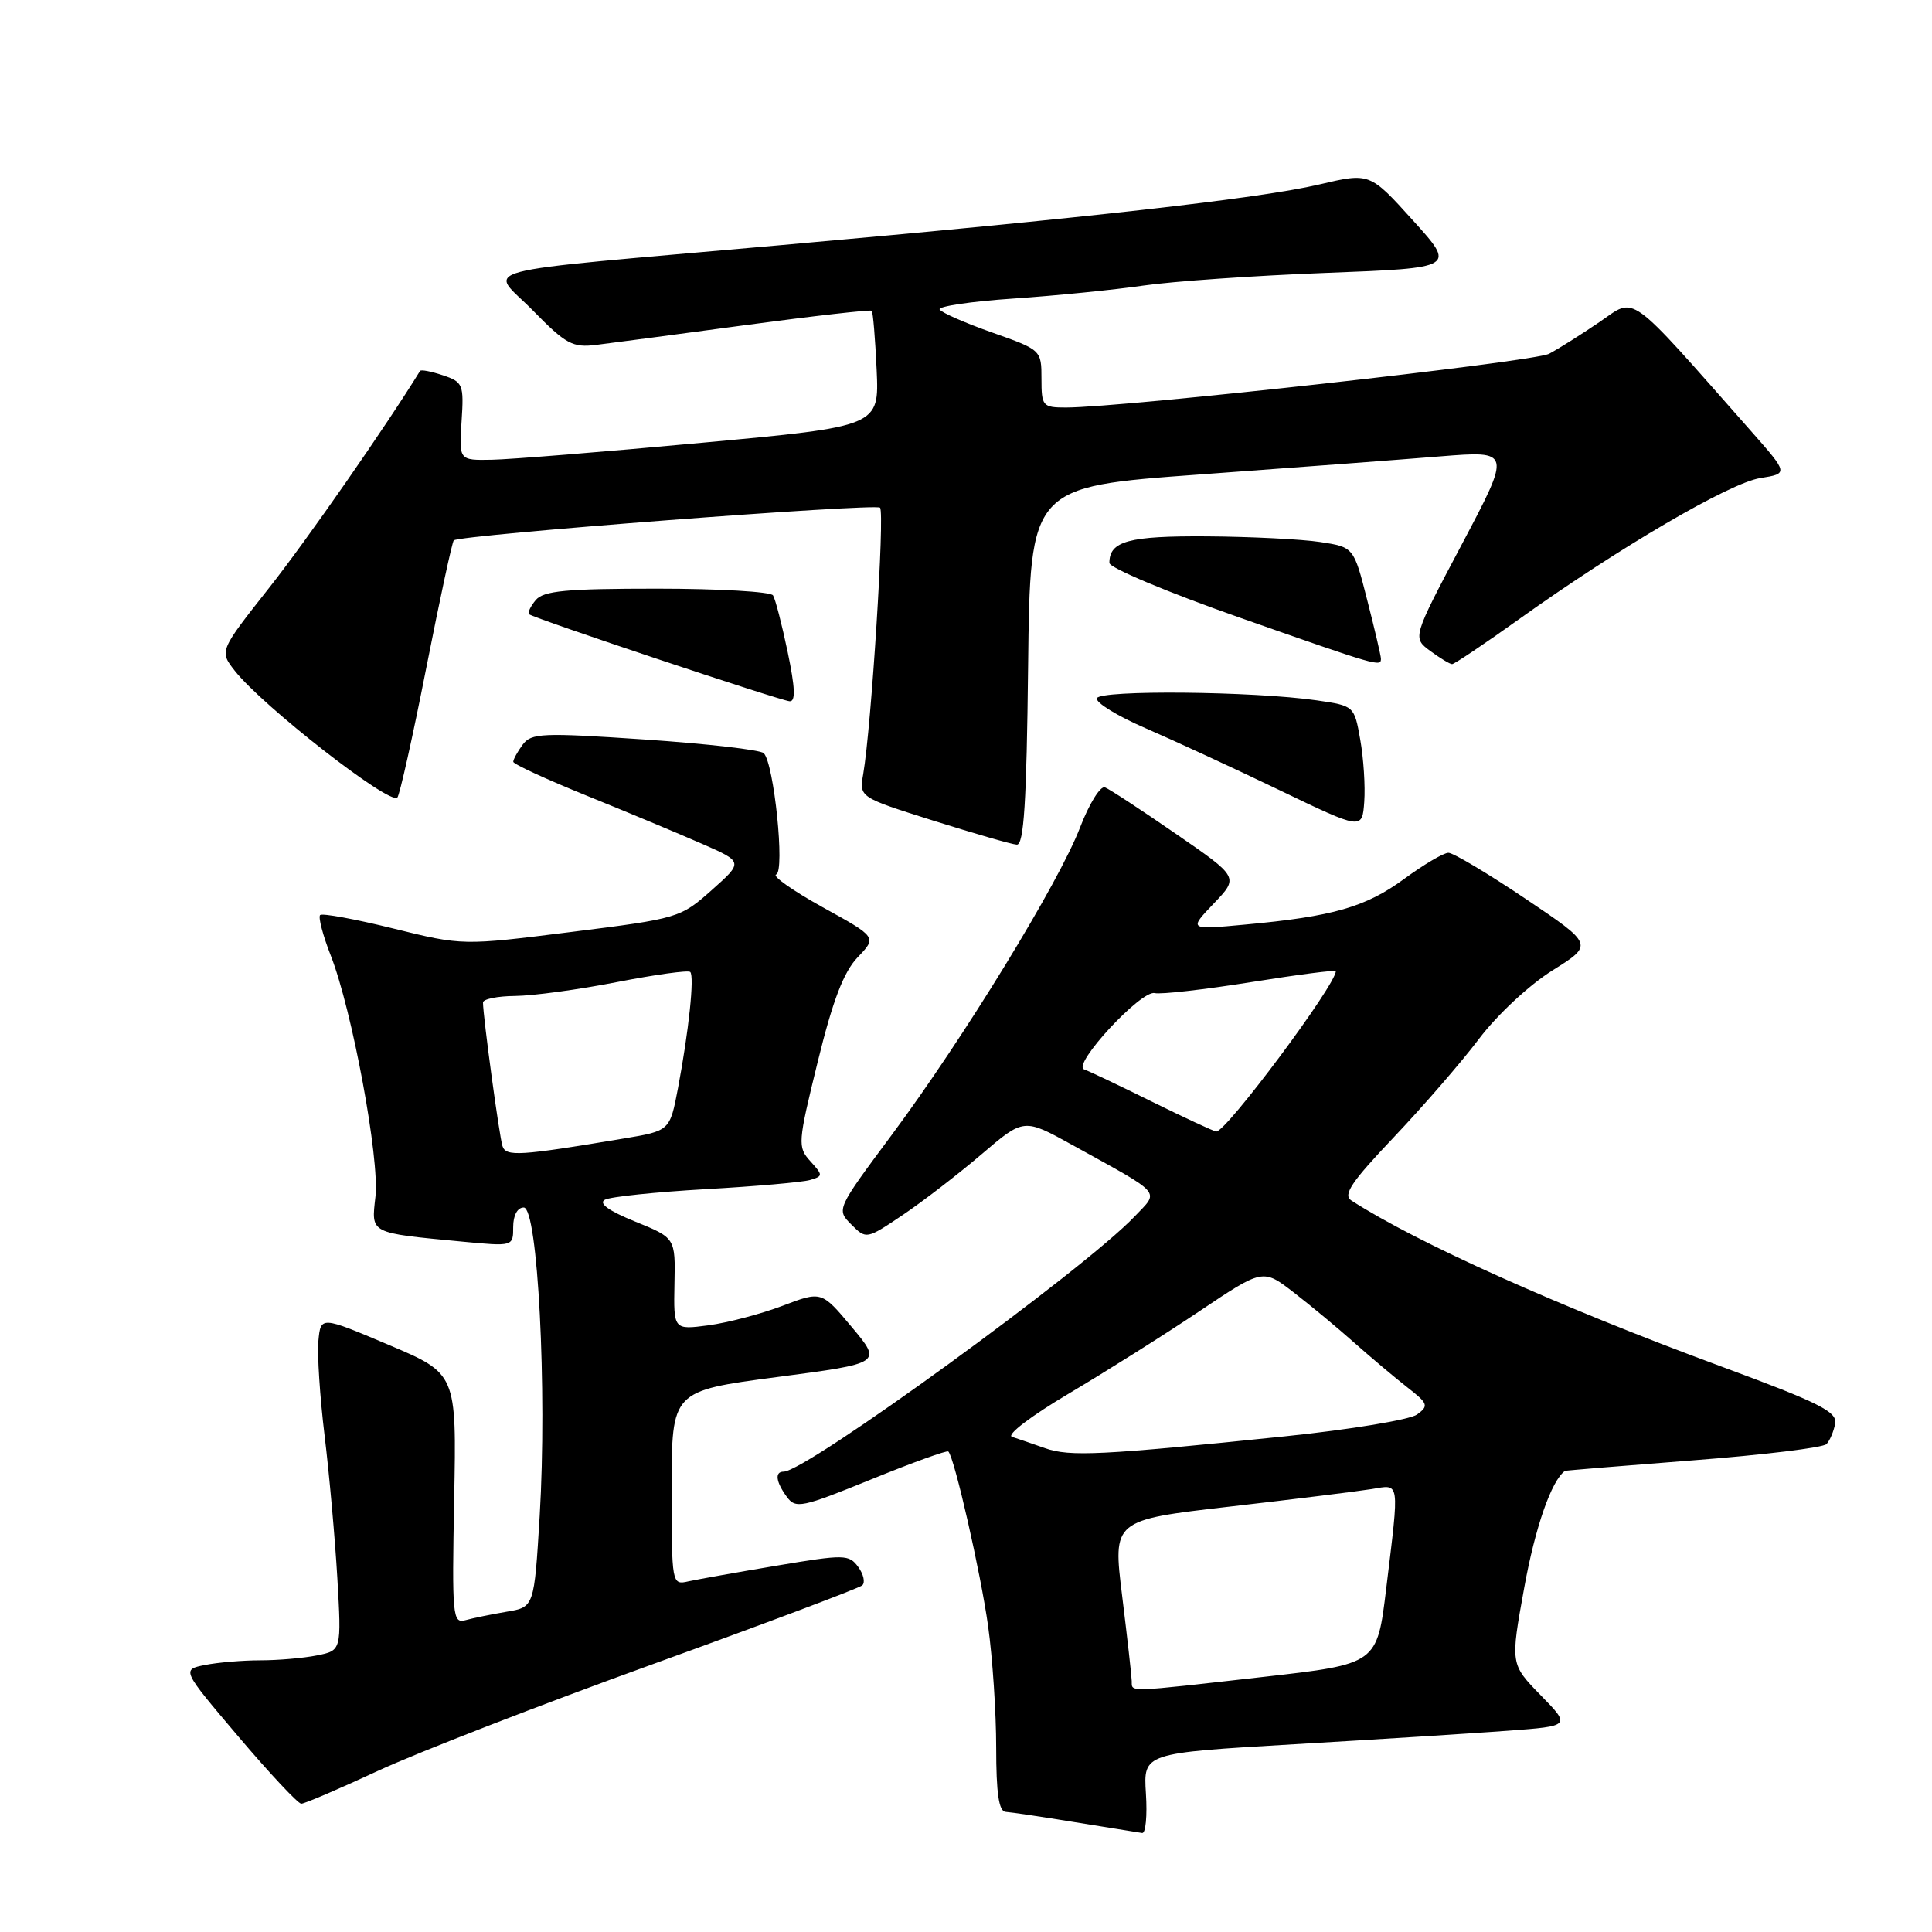 <?xml version="1.0" encoding="UTF-8" standalone="no"?>
<!DOCTYPE svg PUBLIC "-//W3C//DTD SVG 1.1//EN" "http://www.w3.org/Graphics/SVG/1.1/DTD/svg11.dtd" >
<svg xmlns="http://www.w3.org/2000/svg" xmlns:xlink="http://www.w3.org/1999/xlink" version="1.1" viewBox="0 0 256 256">
 <g >
 <path fill="currentColor"
d=" M 151.84 237.65 C 151.50 232.29 151.50 232.29 171.50 231.12 C 182.50 230.48 195.24 229.67 199.82 229.33 C 208.14 228.71 208.14 228.71 204.13 224.61 C 200.13 220.50 200.13 220.50 201.97 210.37 C 203.42 202.36 205.58 196.16 207.37 194.90 C 207.44 194.85 215.08 194.22 224.35 193.50 C 233.62 192.79 241.57 191.82 242.02 191.35 C 242.47 190.88 242.98 189.66 243.17 188.63 C 243.45 187.06 241.05 185.86 228.00 181.04 C 206.52 173.11 187.81 164.71 179.06 159.07 C 177.91 158.33 179.06 156.62 184.66 150.72 C 188.53 146.64 193.63 140.76 195.97 137.66 C 198.38 134.47 202.62 130.52 205.70 128.59 C 211.17 125.17 211.17 125.17 202.12 119.08 C 197.15 115.74 192.56 113.00 191.92 113.00 C 191.29 113.00 188.65 114.56 186.06 116.46 C 180.97 120.19 176.64 121.44 165.00 122.51 C 157.50 123.21 157.50 123.21 160.83 119.72 C 164.16 116.24 164.16 116.24 155.83 110.50 C 151.25 107.34 147.01 104.56 146.41 104.33 C 145.81 104.10 144.33 106.48 143.12 109.63 C 140.33 116.93 127.66 137.61 118.16 150.38 C 110.83 160.24 110.82 160.26 112.80 162.25 C 114.79 164.23 114.80 164.23 119.65 160.97 C 122.32 159.17 127.01 155.55 130.08 152.93 C 135.66 148.16 135.66 148.16 142.08 151.71 C 154.24 158.43 153.63 157.73 150.35 161.18 C 143.68 168.21 106.83 195.00 103.84 195.00 C 102.63 195.00 102.80 196.35 104.26 198.34 C 105.43 199.94 106.24 199.77 115.43 196.03 C 120.87 193.81 125.48 192.15 125.66 192.33 C 126.47 193.13 129.96 208.48 130.93 215.47 C 131.52 219.69 132.00 226.94 132.00 231.57 C 132.00 237.61 132.35 240.02 133.25 240.08 C 133.94 240.12 138.10 240.74 142.50 241.46 C 146.90 242.17 150.88 242.81 151.34 242.88 C 151.81 242.95 152.03 240.59 151.84 237.65 Z  M 50.10 234.64 C 55.27 232.24 71.65 225.88 86.50 220.51 C 101.35 215.14 113.84 210.44 114.25 210.07 C 114.67 209.70 114.43 208.60 113.72 207.63 C 112.50 205.96 111.90 205.95 102.96 207.45 C 97.76 208.32 92.49 209.26 91.25 209.53 C 89.01 210.04 89.00 210.00 89.00 197.17 C 89.00 184.31 89.00 184.31 102.94 182.47 C 116.88 180.64 116.88 180.64 112.87 175.85 C 108.86 171.06 108.86 171.06 103.68 173.03 C 100.83 174.11 96.42 175.27 93.88 175.61 C 89.25 176.22 89.25 176.22 89.37 170.13 C 89.50 164.03 89.50 164.03 84.15 161.86 C 80.65 160.44 79.27 159.44 80.15 158.97 C 80.89 158.57 86.90 157.95 93.50 157.57 C 100.10 157.20 106.32 156.65 107.32 156.36 C 109.07 155.84 109.07 155.74 107.37 153.86 C 105.67 151.98 105.71 151.45 108.35 140.70 C 110.36 132.51 111.79 128.79 113.65 126.84 C 116.20 124.18 116.20 124.18 109.00 120.21 C 105.05 118.02 102.28 116.07 102.85 115.87 C 104.03 115.45 102.56 101.16 101.20 99.80 C 100.76 99.36 93.68 98.55 85.45 97.99 C 71.83 97.07 70.39 97.13 69.25 98.68 C 68.56 99.62 68.01 100.63 68.01 100.94 C 68.02 101.25 72.41 103.27 77.76 105.44 C 83.12 107.61 89.97 110.47 93.00 111.80 C 98.50 114.21 98.50 114.21 94.30 117.95 C 90.16 121.63 89.88 121.71 75.70 123.49 C 61.30 125.30 61.30 125.30 52.11 123.03 C 47.05 121.78 42.69 120.98 42.42 121.25 C 42.15 121.52 42.78 123.94 43.83 126.62 C 46.67 133.88 50.31 153.55 49.75 158.56 C 49.19 163.51 48.87 163.34 61.25 164.52 C 68.00 165.16 68.00 165.16 68.00 162.58 C 68.00 161.04 68.56 160.00 69.40 160.00 C 71.26 160.00 72.51 184.17 71.51 200.88 C 70.78 212.95 70.78 212.95 67.14 213.56 C 65.14 213.90 62.68 214.40 61.68 214.68 C 59.97 215.15 59.88 214.23 60.18 198.59 C 60.50 182.01 60.50 182.01 51.50 178.20 C 42.50 174.39 42.50 174.39 42.19 177.67 C 42.02 179.47 42.39 185.12 43.01 190.22 C 43.63 195.32 44.39 203.82 44.70 209.10 C 45.25 218.70 45.25 218.70 42.00 219.35 C 40.21 219.71 36.84 220.00 34.50 220.00 C 32.16 220.00 28.86 220.28 27.16 220.62 C 24.07 221.24 24.07 221.24 31.60 230.12 C 35.74 235.00 39.49 239.00 39.92 239.00 C 40.35 239.00 44.94 237.04 50.10 234.64 Z  M 136.23 88.25 C 136.50 64.50 136.50 64.50 159.00 62.87 C 171.38 61.97 185.72 60.89 190.88 60.47 C 200.26 59.72 200.26 59.72 193.71 72.11 C 187.15 84.50 187.15 84.50 189.51 86.25 C 190.81 87.21 192.12 88.00 192.41 88.00 C 192.71 88.00 196.71 85.31 201.30 82.03 C 214.54 72.56 229.17 64.00 233.24 63.35 C 236.98 62.75 236.98 62.75 232.02 57.12 C 215.37 38.27 216.84 39.33 211.93 42.68 C 209.49 44.34 206.49 46.23 205.26 46.88 C 203.22 47.95 148.92 53.99 141.25 54.00 C 138.15 54.00 138.00 53.82 138.00 50.18 C 138.00 46.39 137.96 46.36 131.49 44.07 C 127.91 42.81 124.77 41.43 124.51 41.01 C 124.25 40.60 128.64 39.94 134.27 39.56 C 139.90 39.18 147.65 38.40 151.50 37.84 C 155.35 37.28 166.24 36.52 175.71 36.16 C 192.92 35.50 192.92 35.50 187.21 29.19 C 181.50 22.87 181.50 22.87 174.78 24.45 C 166.90 26.30 143.82 28.90 103.50 32.48 C 60.99 36.26 64.84 35.25 70.62 41.15 C 74.97 45.60 75.88 46.09 79.00 45.70 C 80.92 45.47 89.86 44.28 98.85 43.07 C 107.84 41.86 115.34 41.01 115.51 41.18 C 115.68 41.36 115.97 44.88 116.16 49.00 C 116.50 56.50 116.50 56.50 93.00 58.67 C 80.07 59.87 67.55 60.88 65.16 60.92 C 60.82 61.00 60.82 61.00 61.16 55.84 C 61.48 50.94 61.35 50.62 58.69 49.73 C 57.14 49.21 55.78 48.95 55.66 49.15 C 51.18 56.44 40.68 71.54 35.67 77.88 C 29.06 86.26 29.06 86.26 31.11 88.88 C 34.78 93.55 51.63 106.70 52.65 105.68 C 52.96 105.37 54.68 97.65 56.48 88.52 C 58.28 79.39 59.92 71.77 60.13 71.60 C 60.98 70.87 115.99 66.66 116.61 67.27 C 117.25 67.92 115.46 96.30 114.38 102.57 C 113.85 105.64 113.85 105.64 123.67 108.74 C 129.08 110.44 134.05 111.88 134.73 111.92 C 135.67 111.98 136.03 106.31 136.23 88.25 Z  M 180.24 98.01 C 179.45 93.53 179.43 93.52 174.47 92.80 C 166.07 91.59 145.74 91.40 145.34 92.52 C 145.15 93.09 148.03 94.86 151.74 96.47 C 155.46 98.08 163.45 101.77 169.50 104.68 C 180.50 109.97 180.50 109.97 180.77 106.24 C 180.92 104.18 180.68 100.48 180.24 98.01 Z  M 104.37 86.39 C 103.61 82.76 102.74 79.38 102.43 78.89 C 102.13 78.40 95.21 78.00 87.06 78.00 C 75.01 78.00 72.01 78.28 70.98 79.52 C 70.28 80.36 69.89 81.20 70.11 81.39 C 70.73 81.93 103.38 92.83 104.63 92.92 C 105.44 92.98 105.36 91.13 104.37 86.39 Z  M 182.98 87.25 C 182.96 86.84 182.15 83.35 181.16 79.50 C 179.38 72.50 179.38 72.50 174.94 71.82 C 172.50 71.45 165.75 71.11 159.95 71.07 C 149.55 71.00 147.00 71.69 147.00 74.59 C 147.00 75.24 154.76 78.50 164.25 81.83 C 182.67 88.30 183.01 88.40 182.98 87.25 Z  M 149.96 222.75 C 149.94 222.06 149.37 216.98 148.69 211.46 C 147.45 201.42 147.45 201.42 162.97 199.63 C 171.51 198.65 179.96 197.60 181.75 197.31 C 185.55 196.69 185.44 195.95 183.68 210.50 C 182.47 220.49 182.47 220.49 167.48 222.19 C 148.99 224.28 150.01 224.25 149.96 222.75 Z  M 138.50 191.90 C 136.85 191.32 134.87 190.64 134.10 190.39 C 133.31 190.14 136.62 187.62 141.60 184.67 C 146.49 181.77 154.29 176.86 158.92 173.75 C 167.34 168.10 167.34 168.10 171.42 171.25 C 173.66 172.98 177.30 176.00 179.50 177.96 C 181.70 179.91 184.85 182.56 186.49 183.84 C 189.24 185.98 189.34 186.28 187.77 187.43 C 186.82 188.12 178.95 189.42 170.27 190.32 C 146.01 192.83 141.74 193.04 138.50 191.90 Z  M 152.65 145.98 C 148.33 143.84 144.28 141.92 143.65 141.70 C 141.99 141.12 151.20 131.16 153.00 131.59 C 153.82 131.78 159.56 131.13 165.75 130.14 C 171.94 129.15 177.00 128.49 177.00 128.69 C 177.00 130.51 162.42 150.06 161.16 149.93 C 160.80 149.89 156.97 148.11 152.65 145.98 Z  M 66.58 151.86 C 66.16 150.58 64.00 134.66 64.00 132.84 C 64.00 132.38 65.91 131.99 68.25 131.97 C 70.59 131.95 76.66 131.13 81.75 130.13 C 86.83 129.14 91.20 128.53 91.46 128.79 C 92.03 129.37 91.27 136.59 89.84 144.17 C 88.76 149.84 88.76 149.84 82.63 150.86 C 68.83 153.17 67.04 153.28 66.58 151.86 Z "/>
</g>
</svg>
